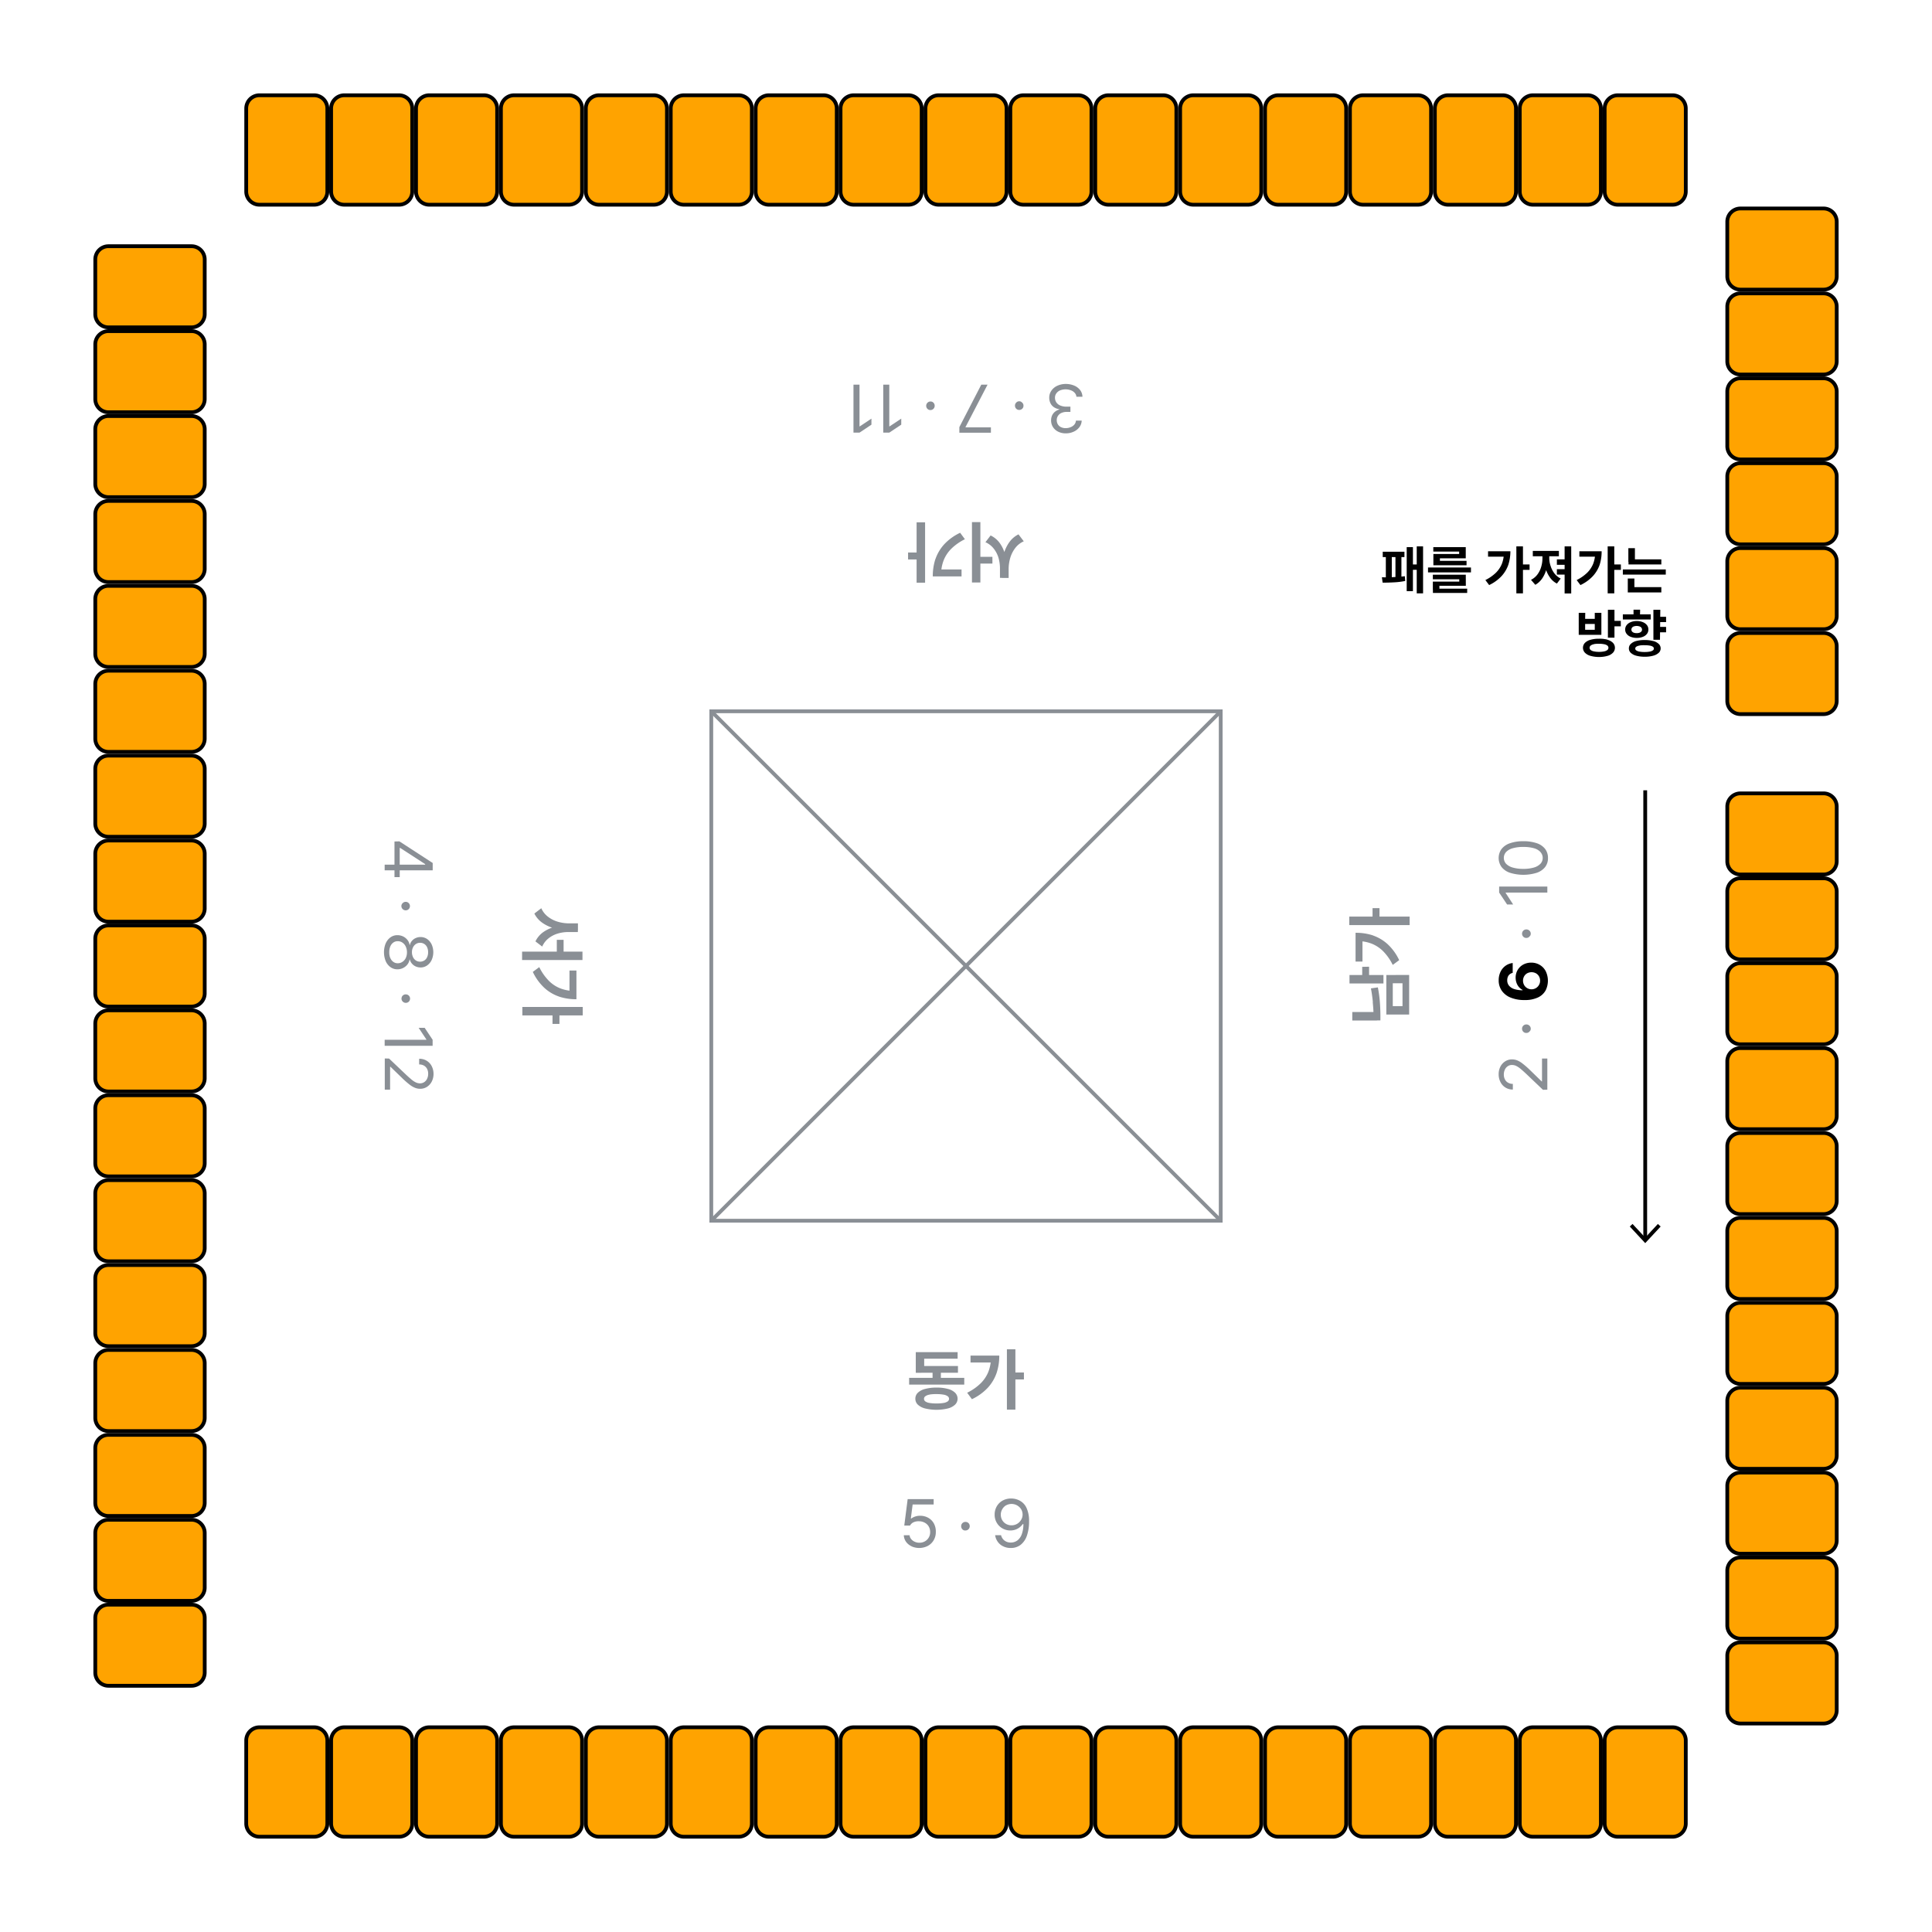 <svg id="레이어_1" data-name="레이어 1" xmlns="http://www.w3.org/2000/svg" viewBox="0 0 512 512"><defs><style>.cls-1{fill:#ffa300;}.cls-2,.cls-4{fill:none;stroke-miterlimit:10;}.cls-2{stroke:#8a8f95;}.cls-3{fill:#8a8f95;}.cls-4{stroke:#000;}</style></defs><rect class="cls-1" x="65.25" y="25.25" width="21.5" height="29" rx="3.5"/><path d="M83.25,25.75a3,3,0,0,1,3,3v22a3,3,0,0,1-3,3H68.75a3,3,0,0,1-3-3v-22a3,3,0,0,1,3-3h14.5m0-1H68.75a4,4,0,0,0-4,4v22a4,4,0,0,0,4,4h14.5a4,4,0,0,0,4-4v-22a4,4,0,0,0-4-4Z"/><rect class="cls-1" x="87.75" y="25.25" width="21.5" height="29" rx="3.5"/><path d="M105.75,25.75a3,3,0,0,1,3,3v22a3,3,0,0,1-3,3H91.25a3,3,0,0,1-3-3v-22a3,3,0,0,1,3-3h14.5m0-1H91.25a4,4,0,0,0-4,4v22a4,4,0,0,0,4,4h14.5a4,4,0,0,0,4-4v-22a4,4,0,0,0-4-4Z"/><rect class="cls-1" x="110.25" y="25.25" width="21.5" height="29" rx="3.5"/><path d="M128.25,25.75a3,3,0,0,1,3,3v22a3,3,0,0,1-3,3h-14.5a3,3,0,0,1-3-3v-22a3,3,0,0,1,3-3h14.5m0-1h-14.5a4,4,0,0,0-4,4v22a4,4,0,0,0,4,4h14.5a4,4,0,0,0,4-4v-22a4,4,0,0,0-4-4Z"/><rect class="cls-1" x="132.75" y="25.25" width="21.5" height="29" rx="3.5"/><path d="M150.75,25.75a3,3,0,0,1,3,3v22a3,3,0,0,1-3,3h-14.5a3,3,0,0,1-3-3v-22a3,3,0,0,1,3-3h14.5m0-1h-14.5a4,4,0,0,0-4,4v22a4,4,0,0,0,4,4h14.5a4,4,0,0,0,4-4v-22a4,4,0,0,0-4-4Z"/><rect class="cls-1" x="155.25" y="25.25" width="21.5" height="29" rx="3.5"/><path d="M173.25,25.75a3,3,0,0,1,3,3v22a3,3,0,0,1-3,3h-14.5a3,3,0,0,1-3-3v-22a3,3,0,0,1,3-3h14.5m0-1h-14.5a4,4,0,0,0-4,4v22a4,4,0,0,0,4,4h14.5a4,4,0,0,0,4-4v-22a4,4,0,0,0-4-4Z"/><rect class="cls-1" x="177.75" y="25.25" width="21.5" height="29" rx="3.5"/><path d="M195.75,25.75a3,3,0,0,1,3,3v22a3,3,0,0,1-3,3h-14.5a3,3,0,0,1-3-3v-22a3,3,0,0,1,3-3h14.5m0-1h-14.5a4,4,0,0,0-4,4v22a4,4,0,0,0,4,4h14.5a4,4,0,0,0,4-4v-22a4,4,0,0,0-4-4Z"/><rect class="cls-1" x="200.25" y="25.25" width="21.5" height="29" rx="3.5"/><path d="M218.25,25.75a3,3,0,0,1,3,3v22a3,3,0,0,1-3,3h-14.5a3,3,0,0,1-3-3v-22a3,3,0,0,1,3-3h14.5m0-1h-14.5a4,4,0,0,0-4,4v22a4,4,0,0,0,4,4h14.5a4,4,0,0,0,4-4v-22a4,4,0,0,0-4-4Z"/><rect class="cls-1" x="222.75" y="25.25" width="21.5" height="29" rx="3.5"/><path d="M240.75,25.75a3,3,0,0,1,3,3v22a3,3,0,0,1-3,3h-14.5a3,3,0,0,1-3-3v-22a3,3,0,0,1,3-3h14.5m0-1h-14.5a4,4,0,0,0-4,4v22a4,4,0,0,0,4,4h14.5a4,4,0,0,0,4-4v-22a4,4,0,0,0-4-4Z"/><rect class="cls-1" x="245.25" y="25.25" width="21.5" height="29" rx="3.5"/><path d="M263.25,25.75a3,3,0,0,1,3,3v22a3,3,0,0,1-3,3h-14.5a3,3,0,0,1-3-3v-22a3,3,0,0,1,3-3h14.5m0-1h-14.5a4,4,0,0,0-4,4v22a4,4,0,0,0,4,4h14.5a4,4,0,0,0,4-4v-22a4,4,0,0,0-4-4Z"/><rect class="cls-1" x="267.75" y="25.25" width="21.5" height="29" rx="3.5"/><path d="M285.75,25.75a3,3,0,0,1,3,3v22a3,3,0,0,1-3,3h-14.5a3,3,0,0,1-3-3v-22a3,3,0,0,1,3-3h14.5m0-1h-14.5a4,4,0,0,0-4,4v22a4,4,0,0,0,4,4h14.5a4,4,0,0,0,4-4v-22a4,4,0,0,0-4-4Z"/><rect class="cls-1" x="290.25" y="25.25" width="21.5" height="29" rx="3.5"/><path d="M308.25,25.75a3,3,0,0,1,3,3v22a3,3,0,0,1-3,3h-14.5a3,3,0,0,1-3-3v-22a3,3,0,0,1,3-3h14.5m0-1h-14.5a4,4,0,0,0-4,4v22a4,4,0,0,0,4,4h14.5a4,4,0,0,0,4-4v-22a4,4,0,0,0-4-4Z"/><rect class="cls-1" x="312.75" y="25.25" width="21.5" height="29" rx="3.5"/><path d="M330.75,25.75a3,3,0,0,1,3,3v22a3,3,0,0,1-3,3h-14.5a3,3,0,0,1-3-3v-22a3,3,0,0,1,3-3h14.5m0-1h-14.5a4,4,0,0,0-4,4v22a4,4,0,0,0,4,4h14.5a4,4,0,0,0,4-4v-22a4,4,0,0,0-4-4Z"/><rect class="cls-1" x="335.25" y="25.25" width="21.5" height="29" rx="3.5"/><path d="M353.25,25.75a3,3,0,0,1,3,3v22a3,3,0,0,1-3,3h-14.5a3,3,0,0,1-3-3v-22a3,3,0,0,1,3-3h14.5m0-1h-14.5a4,4,0,0,0-4,4v22a4,4,0,0,0,4,4h14.5a4,4,0,0,0,4-4v-22a4,4,0,0,0-4-4Z"/><rect class="cls-1" x="357.75" y="25.25" width="21.5" height="29" rx="3.5"/><path d="M375.75,25.75a3,3,0,0,1,3,3v22a3,3,0,0,1-3,3h-14.5a3,3,0,0,1-3-3v-22a3,3,0,0,1,3-3h14.5m0-1h-14.5a4,4,0,0,0-4,4v22a4,4,0,0,0,4,4h14.5a4,4,0,0,0,4-4v-22a4,4,0,0,0-4-4Z"/><rect class="cls-1" x="380.25" y="25.25" width="21.5" height="29" rx="3.5"/><path d="M398.25,25.75a3,3,0,0,1,3,3v22a3,3,0,0,1-3,3h-14.5a3,3,0,0,1-3-3v-22a3,3,0,0,1,3-3h14.5m0-1h-14.5a4,4,0,0,0-4,4v22a4,4,0,0,0,4,4h14.5a4,4,0,0,0,4-4v-22a4,4,0,0,0-4-4Z"/><rect class="cls-1" x="402.75" y="25.25" width="21.5" height="29" rx="3.5"/><path d="M420.75,25.75a3,3,0,0,1,3,3v22a3,3,0,0,1-3,3h-14.5a3,3,0,0,1-3-3v-22a3,3,0,0,1,3-3h14.5m0-1h-14.5a4,4,0,0,0-4,4v22a4,4,0,0,0,4,4h14.5a4,4,0,0,0,4-4v-22a4,4,0,0,0-4-4Z"/><rect class="cls-1" x="425.25" y="25.25" width="21.5" height="29" rx="3.5"/><path d="M443.25,25.75a3,3,0,0,1,3,3v22a3,3,0,0,1-3,3h-14.5a3,3,0,0,1-3-3v-22a3,3,0,0,1,3-3h14.5m0-1h-14.5a4,4,0,0,0-4,4v22a4,4,0,0,0,4,4h14.5a4,4,0,0,0,4-4v-22a4,4,0,0,0-4-4Z"/><rect class="cls-1" x="457.75" y="55.25" width="29" height="21.5" rx="3.5"/><path d="M483.25,55.75a3,3,0,0,1,3,3v14.5a3,3,0,0,1-3,3h-22a3,3,0,0,1-3-3V58.75a3,3,0,0,1,3-3h22m0-1h-22a4,4,0,0,0-4,4v14.5a4,4,0,0,0,4,4h22a4,4,0,0,0,4-4V58.75a4,4,0,0,0-4-4Z"/><rect class="cls-1" x="457.75" y="77.75" width="29" height="21.5" rx="3.5"/><path d="M483.25,78.25a3,3,0,0,1,3,3v14.5a3,3,0,0,1-3,3h-22a3,3,0,0,1-3-3V81.25a3,3,0,0,1,3-3h22m0-1h-22a4,4,0,0,0-4,4v14.5a4,4,0,0,0,4,4h22a4,4,0,0,0,4-4V81.25a4,4,0,0,0-4-4Z"/><rect class="cls-1" x="457.75" y="100.25" width="29" height="21.5" rx="3.5"/><path d="M483.25,100.75a3,3,0,0,1,3,3v14.5a3,3,0,0,1-3,3h-22a3,3,0,0,1-3-3v-14.5a3,3,0,0,1,3-3h22m0-1h-22a4,4,0,0,0-4,4v14.5a4,4,0,0,0,4,4h22a4,4,0,0,0,4-4v-14.5a4,4,0,0,0-4-4Z"/><rect class="cls-1" x="457.75" y="122.75" width="29" height="21.5" rx="3.5"/><path d="M483.25,123.25a3,3,0,0,1,3,3v14.5a3,3,0,0,1-3,3h-22a3,3,0,0,1-3-3v-14.5a3,3,0,0,1,3-3h22m0-1h-22a4,4,0,0,0-4,4v14.5a4,4,0,0,0,4,4h22a4,4,0,0,0,4-4v-14.5a4,4,0,0,0-4-4Z"/><rect class="cls-1" x="457.75" y="145.25" width="29" height="21.5" rx="3.5"/><path d="M483.25,145.75a3,3,0,0,1,3,3v14.5a3,3,0,0,1-3,3h-22a3,3,0,0,1-3-3v-14.5a3,3,0,0,1,3-3h22m0-1h-22a4,4,0,0,0-4,4v14.5a4,4,0,0,0,4,4h22a4,4,0,0,0,4-4v-14.5a4,4,0,0,0-4-4Z"/><rect class="cls-1" x="457.75" y="167.75" width="29" height="21.5" rx="3.5"/><path d="M483.25,168.25a3,3,0,0,1,3,3v14.5a3,3,0,0,1-3,3h-22a3,3,0,0,1-3-3v-14.5a3,3,0,0,1,3-3h22m0-1h-22a4,4,0,0,0-4,4v14.5a4,4,0,0,0,4,4h22a4,4,0,0,0,4-4v-14.5a4,4,0,0,0-4-4Z"/><rect class="cls-1" x="457.75" y="210.25" width="29" height="21.5" rx="3.5"/><path d="M483.25,210.75a3,3,0,0,1,3,3v14.5a3,3,0,0,1-3,3h-22a3,3,0,0,1-3-3v-14.5a3,3,0,0,1,3-3h22m0-1h-22a4,4,0,0,0-4,4v14.5a4,4,0,0,0,4,4h22a4,4,0,0,0,4-4v-14.5a4,4,0,0,0-4-4Z"/><rect class="cls-1" x="457.75" y="232.75" width="29" height="21.5" rx="3.5"/><path d="M483.25,233.25a3,3,0,0,1,3,3v14.5a3,3,0,0,1-3,3h-22a3,3,0,0,1-3-3v-14.5a3,3,0,0,1,3-3h22m0-1h-22a4,4,0,0,0-4,4v14.5a4,4,0,0,0,4,4h22a4,4,0,0,0,4-4v-14.5a4,4,0,0,0-4-4Z"/><rect class="cls-1" x="457.75" y="255.25" width="29" height="21.5" rx="3.5"/><path d="M483.25,255.75a3,3,0,0,1,3,3v14.5a3,3,0,0,1-3,3h-22a3,3,0,0,1-3-3v-14.5a3,3,0,0,1,3-3h22m0-1h-22a4,4,0,0,0-4,4v14.5a4,4,0,0,0,4,4h22a4,4,0,0,0,4-4v-14.5a4,4,0,0,0-4-4Z"/><rect class="cls-1" x="457.75" y="277.75" width="29" height="21.5" rx="3.5"/><path d="M483.25,278.25a3,3,0,0,1,3,3v14.5a3,3,0,0,1-3,3h-22a3,3,0,0,1-3-3v-14.5a3,3,0,0,1,3-3h22m0-1h-22a4,4,0,0,0-4,4v14.5a4,4,0,0,0,4,4h22a4,4,0,0,0,4-4v-14.5a4,4,0,0,0-4-4Z"/><rect class="cls-1" x="457.75" y="300.25" width="29" height="21.5" rx="3.5"/><path d="M483.25,300.75a3,3,0,0,1,3,3v14.5a3,3,0,0,1-3,3h-22a3,3,0,0,1-3-3v-14.5a3,3,0,0,1,3-3h22m0-1h-22a4,4,0,0,0-4,4v14.5a4,4,0,0,0,4,4h22a4,4,0,0,0,4-4v-14.5a4,4,0,0,0-4-4Z"/><rect class="cls-1" x="457.75" y="322.75" width="29" height="21.5" rx="3.5"/><path d="M483.25,323.25a3,3,0,0,1,3,3v14.5a3,3,0,0,1-3,3h-22a3,3,0,0,1-3-3v-14.5a3,3,0,0,1,3-3h22m0-1h-22a4,4,0,0,0-4,4v14.5a4,4,0,0,0,4,4h22a4,4,0,0,0,4-4v-14.5a4,4,0,0,0-4-4Z"/><rect class="cls-1" x="457.75" y="345.25" width="29" height="21.5" rx="3.5"/><path d="M483.25,345.75a3,3,0,0,1,3,3v14.5a3,3,0,0,1-3,3h-22a3,3,0,0,1-3-3v-14.5a3,3,0,0,1,3-3h22m0-1h-22a4,4,0,0,0-4,4v14.5a4,4,0,0,0,4,4h22a4,4,0,0,0,4-4v-14.5a4,4,0,0,0-4-4Z"/><rect class="cls-1" x="457.75" y="367.75" width="29" height="21.5" rx="3.5"/><path d="M483.25,368.25a3,3,0,0,1,3,3v14.5a3,3,0,0,1-3,3h-22a3,3,0,0,1-3-3v-14.5a3,3,0,0,1,3-3h22m0-1h-22a4,4,0,0,0-4,4v14.5a4,4,0,0,0,4,4h22a4,4,0,0,0,4-4v-14.5a4,4,0,0,0-4-4Z"/><rect class="cls-1" x="457.75" y="390.25" width="29" height="21.5" rx="3.5"/><path d="M483.25,390.75a3,3,0,0,1,3,3v14.5a3,3,0,0,1-3,3h-22a3,3,0,0,1-3-3v-14.5a3,3,0,0,1,3-3h22m0-1h-22a4,4,0,0,0-4,4v14.5a4,4,0,0,0,4,4h22a4,4,0,0,0,4-4v-14.5a4,4,0,0,0-4-4Z"/><rect class="cls-1" x="457.75" y="412.75" width="29" height="21.5" rx="3.5"/><path d="M483.25,413.25a3,3,0,0,1,3,3v14.5a3,3,0,0,1-3,3h-22a3,3,0,0,1-3-3v-14.5a3,3,0,0,1,3-3h22m0-1h-22a4,4,0,0,0-4,4v14.5a4,4,0,0,0,4,4h22a4,4,0,0,0,4-4v-14.5a4,4,0,0,0-4-4Z"/><rect class="cls-1" x="457.75" y="435.25" width="29" height="21.5" rx="3.5"/><path d="M483.25,435.75a3,3,0,0,1,3,3v14.5a3,3,0,0,1-3,3h-22a3,3,0,0,1-3-3v-14.5a3,3,0,0,1,3-3h22m0-1h-22a4,4,0,0,0-4,4v14.5a4,4,0,0,0,4,4h22a4,4,0,0,0,4-4v-14.5a4,4,0,0,0-4-4Z"/><rect class="cls-1" x="425.25" y="457.75" width="21.5" height="29" rx="3.5"/><path d="M443.25,458.25a3,3,0,0,1,3,3v22a3,3,0,0,1-3,3h-14.5a3,3,0,0,1-3-3v-22a3,3,0,0,1,3-3h14.5m0-1h-14.5a4,4,0,0,0-4,4v22a4,4,0,0,0,4,4h14.5a4,4,0,0,0,4-4v-22a4,4,0,0,0-4-4Z"/><rect class="cls-1" x="402.75" y="457.75" width="21.5" height="29" rx="3.5"/><path d="M420.75,458.25a3,3,0,0,1,3,3v22a3,3,0,0,1-3,3h-14.5a3,3,0,0,1-3-3v-22a3,3,0,0,1,3-3h14.5m0-1h-14.5a4,4,0,0,0-4,4v22a4,4,0,0,0,4,4h14.5a4,4,0,0,0,4-4v-22a4,4,0,0,0-4-4Z"/><rect class="cls-1" x="380.25" y="457.75" width="21.5" height="29" rx="3.5"/><path d="M398.25,458.25a3,3,0,0,1,3,3v22a3,3,0,0,1-3,3h-14.5a3,3,0,0,1-3-3v-22a3,3,0,0,1,3-3h14.5m0-1h-14.5a4,4,0,0,0-4,4v22a4,4,0,0,0,4,4h14.5a4,4,0,0,0,4-4v-22a4,4,0,0,0-4-4Z"/><rect class="cls-1" x="357.75" y="457.75" width="21.5" height="29" rx="3.5"/><path d="M375.75,458.25a3,3,0,0,1,3,3v22a3,3,0,0,1-3,3h-14.5a3,3,0,0,1-3-3v-22a3,3,0,0,1,3-3h14.5m0-1h-14.5a4,4,0,0,0-4,4v22a4,4,0,0,0,4,4h14.5a4,4,0,0,0,4-4v-22a4,4,0,0,0-4-4Z"/><rect class="cls-1" x="335.25" y="457.75" width="21.5" height="29" rx="3.5"/><path d="M353.25,458.25a3,3,0,0,1,3,3v22a3,3,0,0,1-3,3h-14.5a3,3,0,0,1-3-3v-22a3,3,0,0,1,3-3h14.5m0-1h-14.5a4,4,0,0,0-4,4v22a4,4,0,0,0,4,4h14.5a4,4,0,0,0,4-4v-22a4,4,0,0,0-4-4Z"/><rect class="cls-1" x="312.75" y="457.75" width="21.5" height="29" rx="3.5"/><path d="M330.75,458.25a3,3,0,0,1,3,3v22a3,3,0,0,1-3,3h-14.5a3,3,0,0,1-3-3v-22a3,3,0,0,1,3-3h14.5m0-1h-14.5a4,4,0,0,0-4,4v22a4,4,0,0,0,4,4h14.5a4,4,0,0,0,4-4v-22a4,4,0,0,0-4-4Z"/><rect class="cls-1" x="290.25" y="457.75" width="21.5" height="29" rx="3.5"/><path d="M308.25,458.25a3,3,0,0,1,3,3v22a3,3,0,0,1-3,3h-14.5a3,3,0,0,1-3-3v-22a3,3,0,0,1,3-3h14.5m0-1h-14.5a4,4,0,0,0-4,4v22a4,4,0,0,0,4,4h14.5a4,4,0,0,0,4-4v-22a4,4,0,0,0-4-4Z"/><rect class="cls-1" x="267.75" y="457.75" width="21.5" height="29" rx="3.5"/><path d="M285.75,458.25a3,3,0,0,1,3,3v22a3,3,0,0,1-3,3h-14.5a3,3,0,0,1-3-3v-22a3,3,0,0,1,3-3h14.5m0-1h-14.5a4,4,0,0,0-4,4v22a4,4,0,0,0,4,4h14.5a4,4,0,0,0,4-4v-22a4,4,0,0,0-4-4Z"/><rect class="cls-1" x="245.25" y="457.75" width="21.5" height="29" rx="3.5"/><path d="M263.25,458.25a3,3,0,0,1,3,3v22a3,3,0,0,1-3,3h-14.5a3,3,0,0,1-3-3v-22a3,3,0,0,1,3-3h14.5m0-1h-14.5a4,4,0,0,0-4,4v22a4,4,0,0,0,4,4h14.5a4,4,0,0,0,4-4v-22a4,4,0,0,0-4-4Z"/><rect class="cls-1" x="222.75" y="457.75" width="21.5" height="29" rx="3.5"/><path d="M240.75,458.25a3,3,0,0,1,3,3v22a3,3,0,0,1-3,3h-14.5a3,3,0,0,1-3-3v-22a3,3,0,0,1,3-3h14.5m0-1h-14.5a4,4,0,0,0-4,4v22a4,4,0,0,0,4,4h14.5a4,4,0,0,0,4-4v-22a4,4,0,0,0-4-4Z"/><rect class="cls-1" x="200.25" y="457.75" width="21.5" height="29" rx="3.5"/><path d="M218.25,458.25a3,3,0,0,1,3,3v22a3,3,0,0,1-3,3h-14.5a3,3,0,0,1-3-3v-22a3,3,0,0,1,3-3h14.5m0-1h-14.5a4,4,0,0,0-4,4v22a4,4,0,0,0,4,4h14.5a4,4,0,0,0,4-4v-22a4,4,0,0,0-4-4Z"/><rect class="cls-1" x="177.75" y="457.75" width="21.5" height="29" rx="3.5"/><path d="M195.75,458.25a3,3,0,0,1,3,3v22a3,3,0,0,1-3,3h-14.5a3,3,0,0,1-3-3v-22a3,3,0,0,1,3-3h14.5m0-1h-14.5a4,4,0,0,0-4,4v22a4,4,0,0,0,4,4h14.5a4,4,0,0,0,4-4v-22a4,4,0,0,0-4-4Z"/><rect class="cls-1" x="155.25" y="457.75" width="21.5" height="29" rx="3.5"/><path d="M173.25,458.25a3,3,0,0,1,3,3v22a3,3,0,0,1-3,3h-14.5a3,3,0,0,1-3-3v-22a3,3,0,0,1,3-3h14.5m0-1h-14.5a4,4,0,0,0-4,4v22a4,4,0,0,0,4,4h14.5a4,4,0,0,0,4-4v-22a4,4,0,0,0-4-4Z"/><rect class="cls-1" x="132.75" y="457.75" width="21.5" height="29" rx="3.5"/><path d="M150.75,458.25a3,3,0,0,1,3,3v22a3,3,0,0,1-3,3h-14.5a3,3,0,0,1-3-3v-22a3,3,0,0,1,3-3h14.5m0-1h-14.5a4,4,0,0,0-4,4v22a4,4,0,0,0,4,4h14.5a4,4,0,0,0,4-4v-22a4,4,0,0,0-4-4Z"/><rect class="cls-1" x="110.25" y="457.75" width="21.5" height="29" rx="3.5"/><path d="M128.25,458.25a3,3,0,0,1,3,3v22a3,3,0,0,1-3,3h-14.5a3,3,0,0,1-3-3v-22a3,3,0,0,1,3-3h14.5m0-1h-14.5a4,4,0,0,0-4,4v22a4,4,0,0,0,4,4h14.5a4,4,0,0,0,4-4v-22a4,4,0,0,0-4-4Z"/><rect class="cls-1" x="87.75" y="457.75" width="21.5" height="29" rx="3.5"/><path d="M105.75,458.25a3,3,0,0,1,3,3v22a3,3,0,0,1-3,3H91.25a3,3,0,0,1-3-3v-22a3,3,0,0,1,3-3h14.5m0-1H91.25a4,4,0,0,0-4,4v22a4,4,0,0,0,4,4h14.5a4,4,0,0,0,4-4v-22a4,4,0,0,0-4-4Z"/><rect class="cls-1" x="65.25" y="457.75" width="21.5" height="29" rx="3.5"/><path d="M83.25,458.25a3,3,0,0,1,3,3v22a3,3,0,0,1-3,3H68.75a3,3,0,0,1-3-3v-22a3,3,0,0,1,3-3h14.5m0-1H68.75a4,4,0,0,0-4,4v22a4,4,0,0,0,4,4h14.5a4,4,0,0,0,4-4v-22a4,4,0,0,0-4-4Z"/><rect class="cls-1" x="25.25" y="425.25" width="29" height="21.5" rx="3.5"/><path d="M50.75,425.75a3,3,0,0,1,3,3v14.5a3,3,0,0,1-3,3h-22a3,3,0,0,1-3-3v-14.5a3,3,0,0,1,3-3h22m0-1h-22a4,4,0,0,0-4,4v14.5a4,4,0,0,0,4,4h22a4,4,0,0,0,4-4v-14.5a4,4,0,0,0-4-4Z"/><rect class="cls-1" x="25.25" y="402.75" width="29" height="21.5" rx="3.5"/><path d="M50.75,403.25a3,3,0,0,1,3,3v14.5a3,3,0,0,1-3,3h-22a3,3,0,0,1-3-3v-14.5a3,3,0,0,1,3-3h22m0-1h-22a4,4,0,0,0-4,4v14.5a4,4,0,0,0,4,4h22a4,4,0,0,0,4-4v-14.5a4,4,0,0,0-4-4Z"/><rect class="cls-1" x="25.25" y="380.25" width="29" height="21.5" rx="3.5"/><path d="M50.75,380.75a3,3,0,0,1,3,3v14.5a3,3,0,0,1-3,3h-22a3,3,0,0,1-3-3v-14.5a3,3,0,0,1,3-3h22m0-1h-22a4,4,0,0,0-4,4v14.5a4,4,0,0,0,4,4h22a4,4,0,0,0,4-4v-14.5a4,4,0,0,0-4-4Z"/><rect class="cls-1" x="25.25" y="357.75" width="29" height="21.5" rx="3.5"/><path d="M50.75,358.25a3,3,0,0,1,3,3v14.5a3,3,0,0,1-3,3h-22a3,3,0,0,1-3-3v-14.5a3,3,0,0,1,3-3h22m0-1h-22a4,4,0,0,0-4,4v14.5a4,4,0,0,0,4,4h22a4,4,0,0,0,4-4v-14.5a4,4,0,0,0-4-4Z"/><rect class="cls-1" x="25.25" y="335.25" width="29" height="21.5" rx="3.5"/><path d="M50.75,335.75a3,3,0,0,1,3,3v14.5a3,3,0,0,1-3,3h-22a3,3,0,0,1-3-3v-14.5a3,3,0,0,1,3-3h22m0-1h-22a4,4,0,0,0-4,4v14.5a4,4,0,0,0,4,4h22a4,4,0,0,0,4-4v-14.5a4,4,0,0,0-4-4Z"/><rect class="cls-1" x="25.25" y="312.75" width="29" height="21.5" rx="3.5"/><path d="M50.75,313.25a3,3,0,0,1,3,3v14.5a3,3,0,0,1-3,3h-22a3,3,0,0,1-3-3v-14.5a3,3,0,0,1,3-3h22m0-1h-22a4,4,0,0,0-4,4v14.5a4,4,0,0,0,4,4h22a4,4,0,0,0,4-4v-14.5a4,4,0,0,0-4-4Z"/><rect class="cls-1" x="25.25" y="290.25" width="29" height="21.5" rx="3.5"/><path d="M50.75,290.75a3,3,0,0,1,3,3v14.5a3,3,0,0,1-3,3h-22a3,3,0,0,1-3-3v-14.5a3,3,0,0,1,3-3h22m0-1h-22a4,4,0,0,0-4,4v14.5a4,4,0,0,0,4,4h22a4,4,0,0,0,4-4v-14.5a4,4,0,0,0-4-4Z"/><rect class="cls-1" x="25.25" y="267.75" width="29" height="21.5" rx="3.5"/><path d="M50.75,268.25a3,3,0,0,1,3,3v14.5a3,3,0,0,1-3,3h-22a3,3,0,0,1-3-3v-14.5a3,3,0,0,1,3-3h22m0-1h-22a4,4,0,0,0-4,4v14.5a4,4,0,0,0,4,4h22a4,4,0,0,0,4-4v-14.5a4,4,0,0,0-4-4Z"/><rect class="cls-1" x="25.25" y="245.25" width="29" height="21.5" rx="3.5"/><path d="M50.75,245.75a3,3,0,0,1,3,3v14.5a3,3,0,0,1-3,3h-22a3,3,0,0,1-3-3v-14.5a3,3,0,0,1,3-3h22m0-1h-22a4,4,0,0,0-4,4v14.5a4,4,0,0,0,4,4h22a4,4,0,0,0,4-4v-14.5a4,4,0,0,0-4-4Z"/><rect class="cls-1" x="25.25" y="222.75" width="29" height="21.5" rx="3.5"/><path d="M50.75,223.25a3,3,0,0,1,3,3v14.5a3,3,0,0,1-3,3h-22a3,3,0,0,1-3-3v-14.5a3,3,0,0,1,3-3h22m0-1h-22a4,4,0,0,0-4,4v14.5a4,4,0,0,0,4,4h22a4,4,0,0,0,4-4v-14.5a4,4,0,0,0-4-4Z"/><rect class="cls-1" x="25.25" y="200.25" width="29" height="21.5" rx="3.5"/><path d="M50.75,200.75a3,3,0,0,1,3,3v14.5a3,3,0,0,1-3,3h-22a3,3,0,0,1-3-3v-14.5a3,3,0,0,1,3-3h22m0-1h-22a4,4,0,0,0-4,4v14.5a4,4,0,0,0,4,4h22a4,4,0,0,0,4-4v-14.5a4,4,0,0,0-4-4Z"/><rect class="cls-1" x="25.25" y="177.75" width="29" height="21.5" rx="3.5"/><path d="M50.75,178.25a3,3,0,0,1,3,3v14.5a3,3,0,0,1-3,3h-22a3,3,0,0,1-3-3v-14.5a3,3,0,0,1,3-3h22m0-1h-22a4,4,0,0,0-4,4v14.5a4,4,0,0,0,4,4h22a4,4,0,0,0,4-4v-14.5a4,4,0,0,0-4-4Z"/><rect class="cls-1" x="25.25" y="155.25" width="29" height="21.5" rx="3.5"/><path d="M50.75,155.75a3,3,0,0,1,3,3v14.5a3,3,0,0,1-3,3h-22a3,3,0,0,1-3-3v-14.5a3,3,0,0,1,3-3h22m0-1h-22a4,4,0,0,0-4,4v14.5a4,4,0,0,0,4,4h22a4,4,0,0,0,4-4v-14.5a4,4,0,0,0-4-4Z"/><rect class="cls-1" x="25.25" y="132.75" width="29" height="21.5" rx="3.5"/><path d="M50.75,133.25a3,3,0,0,1,3,3v14.5a3,3,0,0,1-3,3h-22a3,3,0,0,1-3-3v-14.5a3,3,0,0,1,3-3h22m0-1h-22a4,4,0,0,0-4,4v14.5a4,4,0,0,0,4,4h22a4,4,0,0,0,4-4v-14.5a4,4,0,0,0-4-4Z"/><rect class="cls-1" x="25.25" y="110.25" width="29" height="21.5" rx="3.5"/><path d="M50.75,110.75a3,3,0,0,1,3,3v14.5a3,3,0,0,1-3,3h-22a3,3,0,0,1-3-3v-14.5a3,3,0,0,1,3-3h22m0-1h-22a4,4,0,0,0-4,4v14.5a4,4,0,0,0,4,4h22a4,4,0,0,0,4-4v-14.5a4,4,0,0,0-4-4Z"/><rect class="cls-1" x="25.25" y="87.75" width="29" height="21.5" rx="3.5"/><path d="M50.75,88.25a3,3,0,0,1,3,3v14.5a3,3,0,0,1-3,3h-22a3,3,0,0,1-3-3V91.25a3,3,0,0,1,3-3h22m0-1h-22a4,4,0,0,0-4,4v14.5a4,4,0,0,0,4,4h22a4,4,0,0,0,4-4V91.25a4,4,0,0,0-4-4Z"/><rect class="cls-1" x="25.25" y="65.25" width="29" height="21.5" rx="3.5"/><path d="M50.75,65.75a3,3,0,0,1,3,3v14.5a3,3,0,0,1-3,3h-22a3,3,0,0,1-3-3V68.75a3,3,0,0,1,3-3h22m0-1h-22a4,4,0,0,0-4,4v14.5a4,4,0,0,0,4,4h22a4,4,0,0,0,4-4V68.75a4,4,0,0,0-4-4Z"/><rect class="cls-2" x="188.5" y="188.5" width="135" height="135"/><line class="cls-2" x1="188.5" y1="188.5" x2="323.5" y2="323.5"/><line class="cls-2" x1="323.5" y1="188.5" x2="188.5" y2="323.5"/><path class="cls-3" d="M241.59,409.79a3.75,3.75,0,0,1-1.48-1.2,3.21,3.21,0,0,1-.59-1.73h1.53a1.83,1.83,0,0,0,.41,1,2.42,2.42,0,0,0,.94.71,2.89,2.89,0,0,0,1.25.27,2.93,2.93,0,0,0,1.46-.37A2.74,2.74,0,0,0,246.5,406a2.93,2.93,0,0,0-.38-1.47,2.67,2.67,0,0,0-1.05-1,3.13,3.13,0,0,0-1.53-.38,3.18,3.18,0,0,0-1.43.26,2,2,0,0,0-.94.88h-1.53l.9-7h6.89v1.41h-5.57l-.48,3.72h.13a3.45,3.45,0,0,1,1.05-.53,3.84,3.84,0,0,1,1.27-.2,4.38,4.38,0,0,1,2.16.54,3.83,3.83,0,0,1,1.51,1.53A4.45,4.45,0,0,1,248,406a4.22,4.22,0,0,1-.57,2.18,4,4,0,0,1-1.57,1.51,5,5,0,0,1-4.31.1Z"/><path class="cls-3" d="M255.28,405.47a1.15,1.15,0,0,1-.56-1,1.12,1.12,0,0,1,.56-1,1.13,1.13,0,0,1,.57-.15,1.12,1.12,0,0,1,1,.56,1.26,1.26,0,0,1,.14.57,1.19,1.19,0,0,1-.14.56,1.1,1.1,0,0,1-.41.42,1.07,1.07,0,0,1-.57.16A1,1,0,0,1,255.28,405.47Z"/><path class="cls-3" d="M270.34,397.74a4.11,4.11,0,0,1,1.71,1.9,8.06,8.06,0,0,1,.66,3.55,11.27,11.27,0,0,1-.58,3.81,5.24,5.24,0,0,1-1.67,2.41,4.17,4.17,0,0,1-2.59.82,4.37,4.37,0,0,1-2-.43,3.72,3.72,0,0,1-1.44-1.19,4,4,0,0,1-.71-1.77h1.57a2.68,2.68,0,0,0,.48,1,2.47,2.47,0,0,0,.87.69,2.76,2.76,0,0,0,1.21.26,2.94,2.94,0,0,0,1.8-.58,3.68,3.68,0,0,0,1.15-1.68,7.81,7.81,0,0,0,.41-2.63h-.18a3.9,3.9,0,0,1-2,1.49,4.18,4.18,0,0,1-1.28.2,4.11,4.11,0,0,1-2.09-.55,4,4,0,0,1-1.51-1.5,4.13,4.13,0,0,1-.56-2.15,4.35,4.35,0,0,1,.55-2.17,4.08,4.08,0,0,1,1.56-1.55,4.69,4.69,0,0,1,2.33-.55A4.75,4.75,0,0,1,270.34,397.74Zm-3.74,1.19a2.83,2.83,0,0,0-1,1.05,2.74,2.74,0,0,0-.38,1.43,2.9,2.9,0,0,0,.37,1.43,2.77,2.77,0,0,0,1,1,3,3,0,0,0,2.95,0,3,3,0,0,0,1.07-1.07,2.68,2.68,0,0,0,.39-1.39,2.76,2.76,0,0,0-.37-1.39,3,3,0,0,0-4-1.06Z"/><path class="cls-3" d="M255.54,366.93H240.93v-1.78h14.61Zm-4.37,1.14a4.21,4.21,0,0,1,1.92,1,2.21,2.21,0,0,1,0,3.19,4.36,4.36,0,0,1-1.91,1,13,13,0,0,1-6,0,4.35,4.35,0,0,1-1.93-1,2.12,2.12,0,0,1-.67-1.58,2.14,2.14,0,0,1,.67-1.6,4.25,4.25,0,0,1,1.93-1,11,11,0,0,1,3-.35A10.83,10.83,0,0,1,251.17,368.07Zm2.61-8h-8.86v3.12h-2.23v-4.86h11.09Zm.09,3.73H242.69V362h11.18Zm-7.53,5.79a2.58,2.58,0,0,0-1.1.42.83.83,0,0,0-.37.69.84.84,0,0,0,.37.7,2.73,2.73,0,0,0,1.1.4,10.6,10.6,0,0,0,1.85.13,10.48,10.48,0,0,0,1.84-.13,2.67,2.67,0,0,0,1.1-.4.83.83,0,0,0,0-1.39,2.57,2.57,0,0,0-1.11-.42,10.32,10.32,0,0,0-1.83-.14A10.48,10.48,0,0,0,246.34,369.57Zm3-3.71h-2.2v-3.12h2.2Z"/><path class="cls-3" d="M264.11,363.85a11.19,11.19,0,0,1-2.32,3.9,13.78,13.78,0,0,1-4.22,3.05l-1.26-1.71a13.83,13.83,0,0,0,3.54-2.46,9,9,0,0,0,2.08-3.1,10.61,10.61,0,0,0,.7-3.89v-.4h2.19A14.51,14.51,0,0,1,264.11,363.85Zm-.36-2.78H257.2v-1.83h6.55Zm5.34,12.5h-2.25v-16h2.25Zm2.26-8h-2.84v-1.84h2.84Z"/><path class="cls-3" d="M408.9,288.81l-4.57-4.35c-.61-.56-1.1-1-1.48-1.3a5.33,5.33,0,0,0-1.07-.69,2.58,2.58,0,0,0-1.09-.24,1.89,1.89,0,0,0-1.13.34,2.13,2.13,0,0,0-.76.91,3,3,0,0,0-.27,1.28,2.72,2.72,0,0,0,.3,1.31,2,2,0,0,0,.84.86,2.42,2.42,0,0,0,1.25.31v1.5a3.57,3.57,0,0,1-3.29-2,4.44,4.44,0,0,1-.47-2.07,4.36,4.36,0,0,1,.46-2,3.57,3.57,0,0,1,1.28-1.41,3.28,3.28,0,0,1,1.79-.51,3.81,3.81,0,0,1,1.39.26,6,6,0,0,1,1.47.89,22.51,22.51,0,0,1,2,1.76l3,2.92h.1v-6.06h1.41v8.26Z"/><path class="cls-3" d="M405.47,273.18a1.06,1.06,0,0,1-.42.42,1,1,0,0,1-.56.14,1,1,0,0,1-.57-.14,1.14,1.14,0,0,1-.41-1.55,1.12,1.12,0,0,1,1-.56,1.15,1.15,0,0,1,1,.56,1.08,1.08,0,0,1,0,1.13Z"/><path d="M409.61,262.46a4.46,4.46,0,0,1-2,1.86,8,8,0,0,1-3.61.7,9.3,9.3,0,0,1-3.67-.65,5.21,5.21,0,0,1-2.35-1.83,4.72,4.72,0,0,1-.81-2.75,5.12,5.12,0,0,1,.48-2.25,4.18,4.18,0,0,1,1.33-1.6,4.06,4.06,0,0,1,1.9-.73v2.61a1.88,1.88,0,0,0-.78.37,1.63,1.63,0,0,0-.5.68,2.43,2.43,0,0,0-.17.92,2.2,2.2,0,0,0,.49,1.44,3,3,0,0,0,1.4.89,7.27,7.27,0,0,0,2.17.31v-.1a3.37,3.37,0,0,1-1-.8,3.55,3.55,0,0,1-.62-1.13,4.23,4.23,0,0,1-.21-1.34,4,4,0,0,1,.53-2,3.88,3.88,0,0,1,1.47-1.43,4.38,4.38,0,0,1,2.12-.52,4.29,4.29,0,0,1,2.29.61,4.1,4.1,0,0,1,1.58,1.69,5.79,5.79,0,0,1-.06,5.09Zm-1.76-3.72a2.13,2.13,0,0,0-.82-.81,2.48,2.48,0,0,0-2.31,0,2.1,2.1,0,0,0-.81.81,2.39,2.39,0,0,0,0,2.3,2.18,2.18,0,0,0,.82.83,2.28,2.28,0,0,0,2.28,0,2.22,2.22,0,0,0,.82-.82,2.13,2.13,0,0,0,.31-1.15A2.25,2.25,0,0,0,407.85,258.74Z"/><path class="cls-3" d="M405.47,248a1.13,1.13,0,0,1-.42.42,1,1,0,0,1-.56.14,1,1,0,0,1-.57-.14,1.18,1.18,0,0,1-.41-.42,1.14,1.14,0,0,1,0-1.13,1.12,1.12,0,0,1,1-.56,1.15,1.15,0,0,1,1,.56,1.08,1.08,0,0,1,0,1.13Z"/><path class="cls-3" d="M410.06,234.94v1.6H399v.07L401,239.7h-1.6l-2.11-3.16v-1.6Z"/><path class="cls-3" d="M409.47,229.78a4.74,4.74,0,0,1-2.23,1.52,12,12,0,0,1-7.06,0,4.75,4.75,0,0,1-2.25-1.53,4.09,4.09,0,0,1,0-4.78,4.75,4.75,0,0,1,2.25-1.53,10.48,10.48,0,0,1,3.52-.53,10.83,10.83,0,0,1,3.54.52,4.67,4.67,0,0,1,2.23,1.52,3.85,3.85,0,0,1,.76,2.41A3.8,3.8,0,0,1,409.47,229.78Zm-1.24-4a3.75,3.75,0,0,0-1.75-1,10.18,10.18,0,0,0-2.78-.33,9.93,9.93,0,0,0-2.8.34,3.87,3.87,0,0,0-1.77,1,2.33,2.33,0,0,0,0,3.12,4,4,0,0,0,1.77,1,9.9,9.9,0,0,0,2.8.35,9.75,9.75,0,0,0,2.78-.35,3.92,3.92,0,0,0,1.75-1,2.22,2.22,0,0,0,.6-1.57A2.25,2.25,0,0,0,408.23,225.81Z"/><path class="cls-3" d="M366.63,258.39v2.24h-9v-2.24Zm-1.71,9.8v2.25h-6.55v-2.25Zm-2.1-12V259H361v-2.78Zm1,9.35c-.11-1.18-.28-2.38-.51-3.61l1.84-.26a33,33,0,0,1,.51,3.65c.1,1.22.15,2.46.16,3.73v1.37H364v-1.37C364,267.91,363.9,266.73,363.79,265.56Zm9.62-7.17v10.49h-6.05V258.39Zm-1.76,8.27v-6.07H369.1v6.07Z"/><path class="cls-3" d="M373.57,242.91v2.25h-16v-2.25Zm-9.72,5a11.19,11.19,0,0,1,3.9,2.32,13.78,13.78,0,0,1,3.05,4.22l-1.71,1.26a13.83,13.83,0,0,0-2.46-3.54,9,9,0,0,0-3.1-2.08,10.41,10.41,0,0,0-3.89-.69h-.4v-2.2A14.51,14.51,0,0,1,363.85,247.89Zm-2.78.36v6.55h-1.83v-6.55Zm4.51-7.6v2.84h-1.84v-2.84Z"/><path class="cls-3" d="M284.68,102.19a3.86,3.86,0,0,1,1.57,1.19,3,3,0,0,1,.61,1.76h-1.6a1.68,1.68,0,0,0-.43-1,2.36,2.36,0,0,0-1-.69,4,4,0,0,0-2.88,0,2.3,2.3,0,0,0-1,.79,1.89,1.89,0,0,0-.37,1.16,2.17,2.17,0,0,0,.36,1.23,2.32,2.32,0,0,0,1.06.84,4.26,4.26,0,0,0,1.67.3h1v1.39h-1a3.35,3.35,0,0,0-1.37.27,2.07,2.07,0,0,0-.92.77,2,2,0,0,0-.33,1.14,2.14,2.14,0,0,0,.29,1.11,1.89,1.89,0,0,0,.83.75,2.78,2.78,0,0,0,1.26.26,3.25,3.25,0,0,0,1.28-.25,2.39,2.39,0,0,0,1-.69,1.75,1.75,0,0,0,.42-1.06h1.53a3.08,3.08,0,0,1-.62,1.76,3.87,3.87,0,0,1-1.53,1.19,4.89,4.89,0,0,1-2.07.43,4.39,4.39,0,0,1-2.07-.47,3.43,3.43,0,0,1-1.36-1.25,3.25,3.25,0,0,1-.46-1.69,3.21,3.21,0,0,1,.25-1.3,2.74,2.74,0,0,1,.76-1,3.12,3.12,0,0,1,1.16-.6v-.09a3.36,3.36,0,0,1-1.42-.53,2.68,2.68,0,0,1-.92-1.06,3.33,3.33,0,0,1-.32-1.46,3.2,3.2,0,0,1,.57-1.86,3.83,3.83,0,0,1,1.59-1.31,5.36,5.36,0,0,1,2.27-.47A5.71,5.71,0,0,1,284.68,102.19Z"/><path class="cls-3" d="M270.67,106.53a1.21,1.21,0,0,1,.42.42,1,1,0,0,1,.14.57,1,1,0,0,1-.14.56,1.14,1.14,0,0,1-1.55.41,1.12,1.12,0,0,1-.56-1,1.1,1.1,0,0,1,.15-.57,1.27,1.27,0,0,1,.41-.42,1.08,1.08,0,0,1,1.13,0Z"/><path class="cls-3" d="M255.87,113.18v.08h6.73v1.41h-8.36v-1.48l5.81-11.25h1.66Z"/><path class="cls-3" d="M247.14,106.53a1.27,1.27,0,0,1,.41.42,1.1,1.1,0,0,1,.15.57,1.12,1.12,0,0,1-.56,1,1.1,1.1,0,0,1-.57.15,1.16,1.16,0,0,1-.57-.15,1.12,1.12,0,0,1-.4-.41,1.15,1.15,0,0,1-.15-.56,1.1,1.1,0,0,1,.15-.57,1.24,1.24,0,0,1,.4-.42,1.17,1.17,0,0,1,.57-.16A1.11,1.11,0,0,1,247.14,106.53Z"/><path class="cls-3" d="M234.07,101.94h1.6V113h.07l3.1-2.06v1.6l-3.17,2.11h-1.6Z"/><path class="cls-3" d="M226.18,101.94h1.6V113h.07l3.09-2.06v1.6l-3.16,2.11h-1.6Z"/><path class="cls-3" d="M257.58,138.36h2.23v16h-2.23Zm1.1,9.2H263v1.8h-4.27Zm5.93.26a7.26,7.26,0,0,0-1.3-2.48,5.68,5.68,0,0,0-2.16-1.65l1.37-1.79a6.39,6.39,0,0,1,2.41,2,9.18,9.18,0,0,1,1.43,3.06,14.62,14.62,0,0,1,.47,3.79v2.39H265v-2.39A10.23,10.23,0,0,0,264.61,147.82Zm1.37-.89a9.78,9.78,0,0,1,1.47-3.2,6.57,6.57,0,0,1,2.46-2.12l1.4,1.84a5.78,5.78,0,0,0-2.22,1.73,8.08,8.08,0,0,0-1.34,2.59,10.64,10.64,0,0,0-.45,3v2.39h-1.81v-2.39A14.87,14.87,0,0,1,266,146.93Z"/><path class="cls-3" d="M240.65,146.42h2.84v1.84h-2.84Zm2.26-8h2.25v16h-2.25Zm5,9.72a11.19,11.19,0,0,1,2.32-3.9,13.78,13.78,0,0,1,4.22-3.05l1.26,1.71a13.83,13.83,0,0,0-3.54,2.46,9,9,0,0,0-2.08,3.1,10.41,10.41,0,0,0-.69,3.89v.4h-2.2A14.51,14.51,0,0,1,247.89,148.15Zm.36,2.77h6.55v1.84h-6.55Z"/><path class="cls-3" d="M104.93,229.14h9.74v1.51H101.94v-1.51Zm.92-6.17,8.82,5.73v1h-2V229l-6.63-4.3h-.11v7.75h-1.39V223Z"/><path class="cls-3" d="M106.53,239.56a1.27,1.27,0,0,1,.42-.41,1,1,0,0,1,.57-.15,1,1,0,0,1,.56.15,1.15,1.15,0,0,1,.41.41,1.14,1.14,0,0,1,0,1.13,1.08,1.08,0,0,1-.41.41,1.15,1.15,0,0,1-.56.15,1.1,1.1,0,0,1-.57-.15,1.18,1.18,0,0,1-.42-.41,1.08,1.08,0,0,1,0-1.13Z"/><path class="cls-3" d="M102.22,250a3.86,3.86,0,0,1,1.27-1.6,3.1,3.1,0,0,1,1.83-.57,3.51,3.51,0,0,1,1.51.34,3.24,3.24,0,0,1,1.16.94,2.74,2.74,0,0,1,.56,1.31h.07a2.45,2.45,0,0,1,.56-1.1,2.77,2.77,0,0,1,1-.73,3.15,3.15,0,0,1,3,.25,3.65,3.65,0,0,1,1.21,1.44,5.07,5.07,0,0,1,0,4.13,3.62,3.62,0,0,1-1.21,1.45,3,3,0,0,1-1.73.53,3.22,3.22,0,0,1-1.28-.27,2.81,2.81,0,0,1-1-.75,2.47,2.47,0,0,1-.56-1.09h-.07a2.83,2.83,0,0,1-.56,1.31,3.34,3.34,0,0,1-1.16.94,3.38,3.38,0,0,1-1.51.35,3.11,3.11,0,0,1-1.83-.58,3.83,3.83,0,0,1-1.27-1.61,6.34,6.34,0,0,1,0-4.69Zm1.23,3.91a2.32,2.32,0,0,0,.79,1,1.94,1.94,0,0,0,1.17.36,2.12,2.12,0,0,0,1.25-.38,2.52,2.52,0,0,0,.87-1,3.56,3.56,0,0,0,.32-1.52,3.49,3.49,0,0,0-.32-1.51,2.52,2.52,0,0,0-.87-1.05,2.12,2.12,0,0,0-1.25-.38,1.93,1.93,0,0,0-1.17.35,2.34,2.34,0,0,0-.79,1,3.79,3.79,0,0,0-.29,1.57A3.75,3.75,0,0,0,103.45,253.94Zm6-.27a2.14,2.14,0,0,0,.76.89,2,2,0,0,0,1.12.32,2.06,2.06,0,0,0,1.11-.31,2,2,0,0,0,.75-.88,3,3,0,0,0,.26-1.31,3,3,0,0,0-.26-1.31,2,2,0,0,0-1.86-1.19,1.94,1.94,0,0,0-1.12.33,2.14,2.14,0,0,0-.76.89,2.77,2.77,0,0,0-.28,1.28A2.84,2.84,0,0,0,109.47,253.67Z"/><path class="cls-3" d="M106.53,264.08a1.27,1.27,0,0,1,.42-.41,1.1,1.1,0,0,1,.57-.15,1.12,1.12,0,0,1,1,.56,1.14,1.14,0,0,1,0,1.13,1.08,1.08,0,0,1-.41.41,1.15,1.15,0,0,1-.56.15,1.1,1.1,0,0,1-.57-.15,1.18,1.18,0,0,1-.42-.41,1.08,1.08,0,0,1,0-1.13Z"/><path class="cls-3" d="M101.94,277.15v-1.6H113v-.07l-2.06-3.1h1.6l2.11,3.17v1.6Z"/><path class="cls-3" d="M103.1,280.52l4.57,4.34c.61.57,1.11,1,1.48,1.31a5.38,5.38,0,0,0,1.08.69,2.51,2.51,0,0,0,1.08.24,2,2,0,0,0,1.13-.34,2.13,2.13,0,0,0,.76-.91,3,3,0,0,0,.27-1.29,2.71,2.71,0,0,0-.29-1.3,2.2,2.2,0,0,0-.84-.87,2.55,2.55,0,0,0-1.26-.3v-1.5a3.63,3.63,0,0,1,2,.52,3.56,3.56,0,0,1,1.33,1.44,4.45,4.45,0,0,1,.48,2.07,4.37,4.37,0,0,1-.47,2,3.62,3.62,0,0,1-1.27,1.41,3.31,3.31,0,0,1-1.8.51,3.66,3.66,0,0,1-1.39-.27,6,6,0,0,1-1.47-.88,24.46,24.46,0,0,1-2-1.77l-3-2.91h-.11v6.06h-1.41v-8.26Z"/><path class="cls-3" d="M138.36,254.42v-2.23h16v2.23Zm8.57-8.4a9.78,9.78,0,0,1-3.2-1.47,6.54,6.54,0,0,1-2.12-2.45l1.84-1.41a5.7,5.7,0,0,0,1.73,2.22,7.88,7.88,0,0,0,2.59,1.34,10.64,10.64,0,0,0,3,.45h2.39v1.82h-2.39A14.87,14.87,0,0,1,146.93,246Zm.89,1.38a7.24,7.24,0,0,0-2.48,1.29,5.68,5.68,0,0,0-1.65,2.16l-1.79-1.37a6.39,6.39,0,0,1,2-2.41,9.38,9.38,0,0,1,3.06-1.43,14.62,14.62,0,0,1,3.79-.47h2.39V247h-2.39A9.9,9.9,0,0,0,147.82,247.4Zm-.26,5.92v-4.26h1.8v4.26Z"/><path class="cls-3" d="M138.43,269.1v-2.25h16v2.25Zm9.72-5a11,11,0,0,1-3.9-2.32,13.78,13.78,0,0,1-3.05-4.22l1.71-1.26a13.83,13.83,0,0,0,2.46,3.54,8.83,8.83,0,0,0,3.1,2.08,10.61,10.61,0,0,0,3.89.7h.4v2.19A14.51,14.51,0,0,1,148.15,264.11Zm-1.73,7.24v-2.83h1.84v2.83Zm4.5-7.6V257.2h1.84v6.55Z"/><line class="cls-4" x1="436" y1="209.44" x2="436" y2="328.35"/><polygon points="431.91 325.04 432.64 324.36 436 327.97 439.36 324.36 440.09 325.04 436 329.44 431.91 325.04"/><path d="M369.48,152.93a27.74,27.74,0,0,0,2.82-.23l.1,1.26a19.07,19.07,0,0,1-2.85.36c-1,.06-2.09.09-3.14.09l-.19-1.42C367.35,153,368.44,153,369.48,152.93Zm2.71-5.3h-5.75v-1.41h5.75Zm-3.35,5.75h-1.58v-6.25h1.58Zm2.55,0h-1.58v-6.25h1.58Zm3.05,3.28h-1.65V145h1.65ZM376,151h-2.1v-1.41H376Zm1.13,6.24h-1.68V144.8h1.68Z"/><path d="M389.82,151.69H378.44v-1.3h11.38Zm-1.36,3.55h-7v1.09h-1.74v-2.19h7v-.62h-7V152.3h8.73Zm.36,1.9h-9.08V156h9.08Zm-.38-9.18h-6.85v1h-1.73v-2.15h6.83v-.63h-6.85V145h8.6Zm.21,1.85h-8.79v-1.18h8.79Z"/><path d="M399.72,149.68a8.67,8.67,0,0,1-1.8,3,10.79,10.79,0,0,1-3.28,2.37l-1-1.33a11.09,11.09,0,0,0,2.76-1.91,7.11,7.11,0,0,0,1.62-2.41,8.52,8.52,0,0,0,.54-3v-.31h1.71A11.79,11.79,0,0,1,399.72,149.68Zm-.28-2.16h-5.09v-1.43h5.09Zm4.16,9.72h-1.75V144.8h1.75Zm1.75-6.22h-2.2v-1.43h2.2Z"/><path d="M409.8,150.86a7.8,7.8,0,0,1-1.12,2.46,5.48,5.48,0,0,1-1.81,1.66l-1.14-1.32a4.76,4.76,0,0,0,1.69-1.4,6.33,6.33,0,0,0,1-2,7.73,7.73,0,0,0,.34-2.31v-1.18h1.39v1.18A11.2,11.2,0,0,1,409.8,150.86Zm3.32-3.45h-6.91V146h6.91ZM410.93,150a6.44,6.44,0,0,0,1,1.95,4.88,4.88,0,0,0,1.67,1.37l-1,1.33a4.93,4.93,0,0,1-1.83-1.59,8.12,8.12,0,0,1-1.17-2.4,9.71,9.71,0,0,1-.41-2.73v-1.18h1.38v1.18A6.34,6.34,0,0,0,410.93,150Zm4.9-.32h-3.24v-1.45h3.24Zm0,2.59h-3.24v-1.43h3.24Zm.56,5h-1.75V144.8h1.75Z"/><path d="M423.92,149.68a8.67,8.67,0,0,1-1.8,3,10.71,10.71,0,0,1-3.29,2.37l-1-1.33a11.09,11.09,0,0,0,2.76-1.91,7.11,7.11,0,0,0,1.62-2.41,8.52,8.52,0,0,0,.54-3v-.31h1.7A11.5,11.5,0,0,1,423.92,149.68Zm-.28-2.16h-5.09v-1.43h5.09Zm4.16,9.72h-1.75V144.8h1.75Zm1.75-6.22h-2.2v-1.43h2.2Z"/><path d="M441.45,152.27H430.07v-1.36h11.38ZM433.13,156h-1.75v-2.69h1.75Zm7.14,1h-8.89v-1.4h8.89Zm-7-8.08h-1.74v-3.65h1.74Zm7,.67h-8.7v-1.36h8.7Z"/><path d="M420.08,164h2.55V162.4h1.75v5.84h-6V162.4h1.73Zm5.93,5.55a3.22,3.22,0,0,1,1.45.82,1.91,1.91,0,0,1,0,2.6,3.15,3.15,0,0,1-1.45.84,8.15,8.15,0,0,1-2.24.3,8.38,8.38,0,0,1-2.27-.3,3.26,3.26,0,0,1-1.48-.84,1.89,1.89,0,0,1,0-2.6,3.33,3.33,0,0,1,1.48-.82,8.05,8.05,0,0,1,2.27-.28A7.83,7.83,0,0,1,426,169.52Zm-3.38-2.65v-1.55h-2.55v1.55Zm-.24,3.83a2,2,0,0,0-.85.35.76.76,0,0,0,0,1.18,2,2,0,0,0,.86.36,6,6,0,0,0,1.37.13,5.8,5.8,0,0,0,1.36-.13,1.93,1.93,0,0,0,.84-.36.76.76,0,0,0,0-1.18,1.93,1.93,0,0,0-.84-.35,6.47,6.47,0,0,0-1.36-.12A6.67,6.67,0,0,0,422.39,170.7Zm5.46-1.75h-1.74V161.6h1.74Zm1.68-3h-2.17v-1.45h2.17Z"/><path d="M437.46,164.17h-7.39v-1.36h7.39Zm-2.1.7a2.57,2.57,0,0,1,1.09.79,1.87,1.87,0,0,1,.39,1.17,1.83,1.83,0,0,1-.39,1.16,2.44,2.44,0,0,1-1.08.78,4.14,4.14,0,0,1-1.59.28,4.25,4.25,0,0,1-1.61-.28,2.42,2.42,0,0,1-1.09-.78,1.83,1.83,0,0,1-.39-1.16,1.87,1.87,0,0,1,.39-1.17,2.51,2.51,0,0,1,1.09-.79,4.24,4.24,0,0,1,1.61-.29A4.12,4.12,0,0,1,435.36,164.87Zm2.75,5a3.31,3.31,0,0,1,1.46.77,1.59,1.59,0,0,1,.52,1.19,1.56,1.56,0,0,1-.52,1.18,3.41,3.41,0,0,1-1.46.76,8.15,8.15,0,0,1-2.23.27,8.36,8.36,0,0,1-2.25-.27,3.37,3.37,0,0,1-1.45-.76,1.58,1.58,0,0,1-.51-1.18,1.6,1.6,0,0,1,.51-1.19,3.27,3.27,0,0,1,1.45-.77,8.81,8.81,0,0,1,2.25-.26A8.59,8.59,0,0,1,438.11,169.89ZM433,166a1,1,0,0,0-.49.33.84.84,0,0,0-.17.53.76.76,0,0,0,.17.5,1.08,1.08,0,0,0,.49.32,1.9,1.9,0,0,0,.74.1,1.85,1.85,0,0,0,.73-.1,1.11,1.11,0,0,0,.5-.32.71.71,0,0,0,.18-.5.79.79,0,0,0-.18-.53,1,1,0,0,0-.5-.33,2.59,2.59,0,0,0-.73-.12A2.66,2.66,0,0,0,433,166Zm1.61-2.43H432.9v-2h1.75Zm-.14,7.52a2,2,0,0,0-.83.29.58.58,0,0,0-.28.5.57.57,0,0,0,.28.49,2.08,2.08,0,0,0,.84.31,7.47,7.47,0,0,0,1.36.11,7.2,7.2,0,0,0,1.35-.11,2,2,0,0,0,.82-.31.57.57,0,0,0,.28-.49.58.58,0,0,0-.28-.5,1.94,1.94,0,0,0-.82-.29,7.3,7.3,0,0,0-1.35-.1A7.46,7.46,0,0,0,434.51,171.06Zm5.44-1.54h-1.74V161.6H440Zm1.62-4.68h-2.16v-1.41h2.16Zm0,2.7h-2.16v-1.43h2.16Z"/></svg>